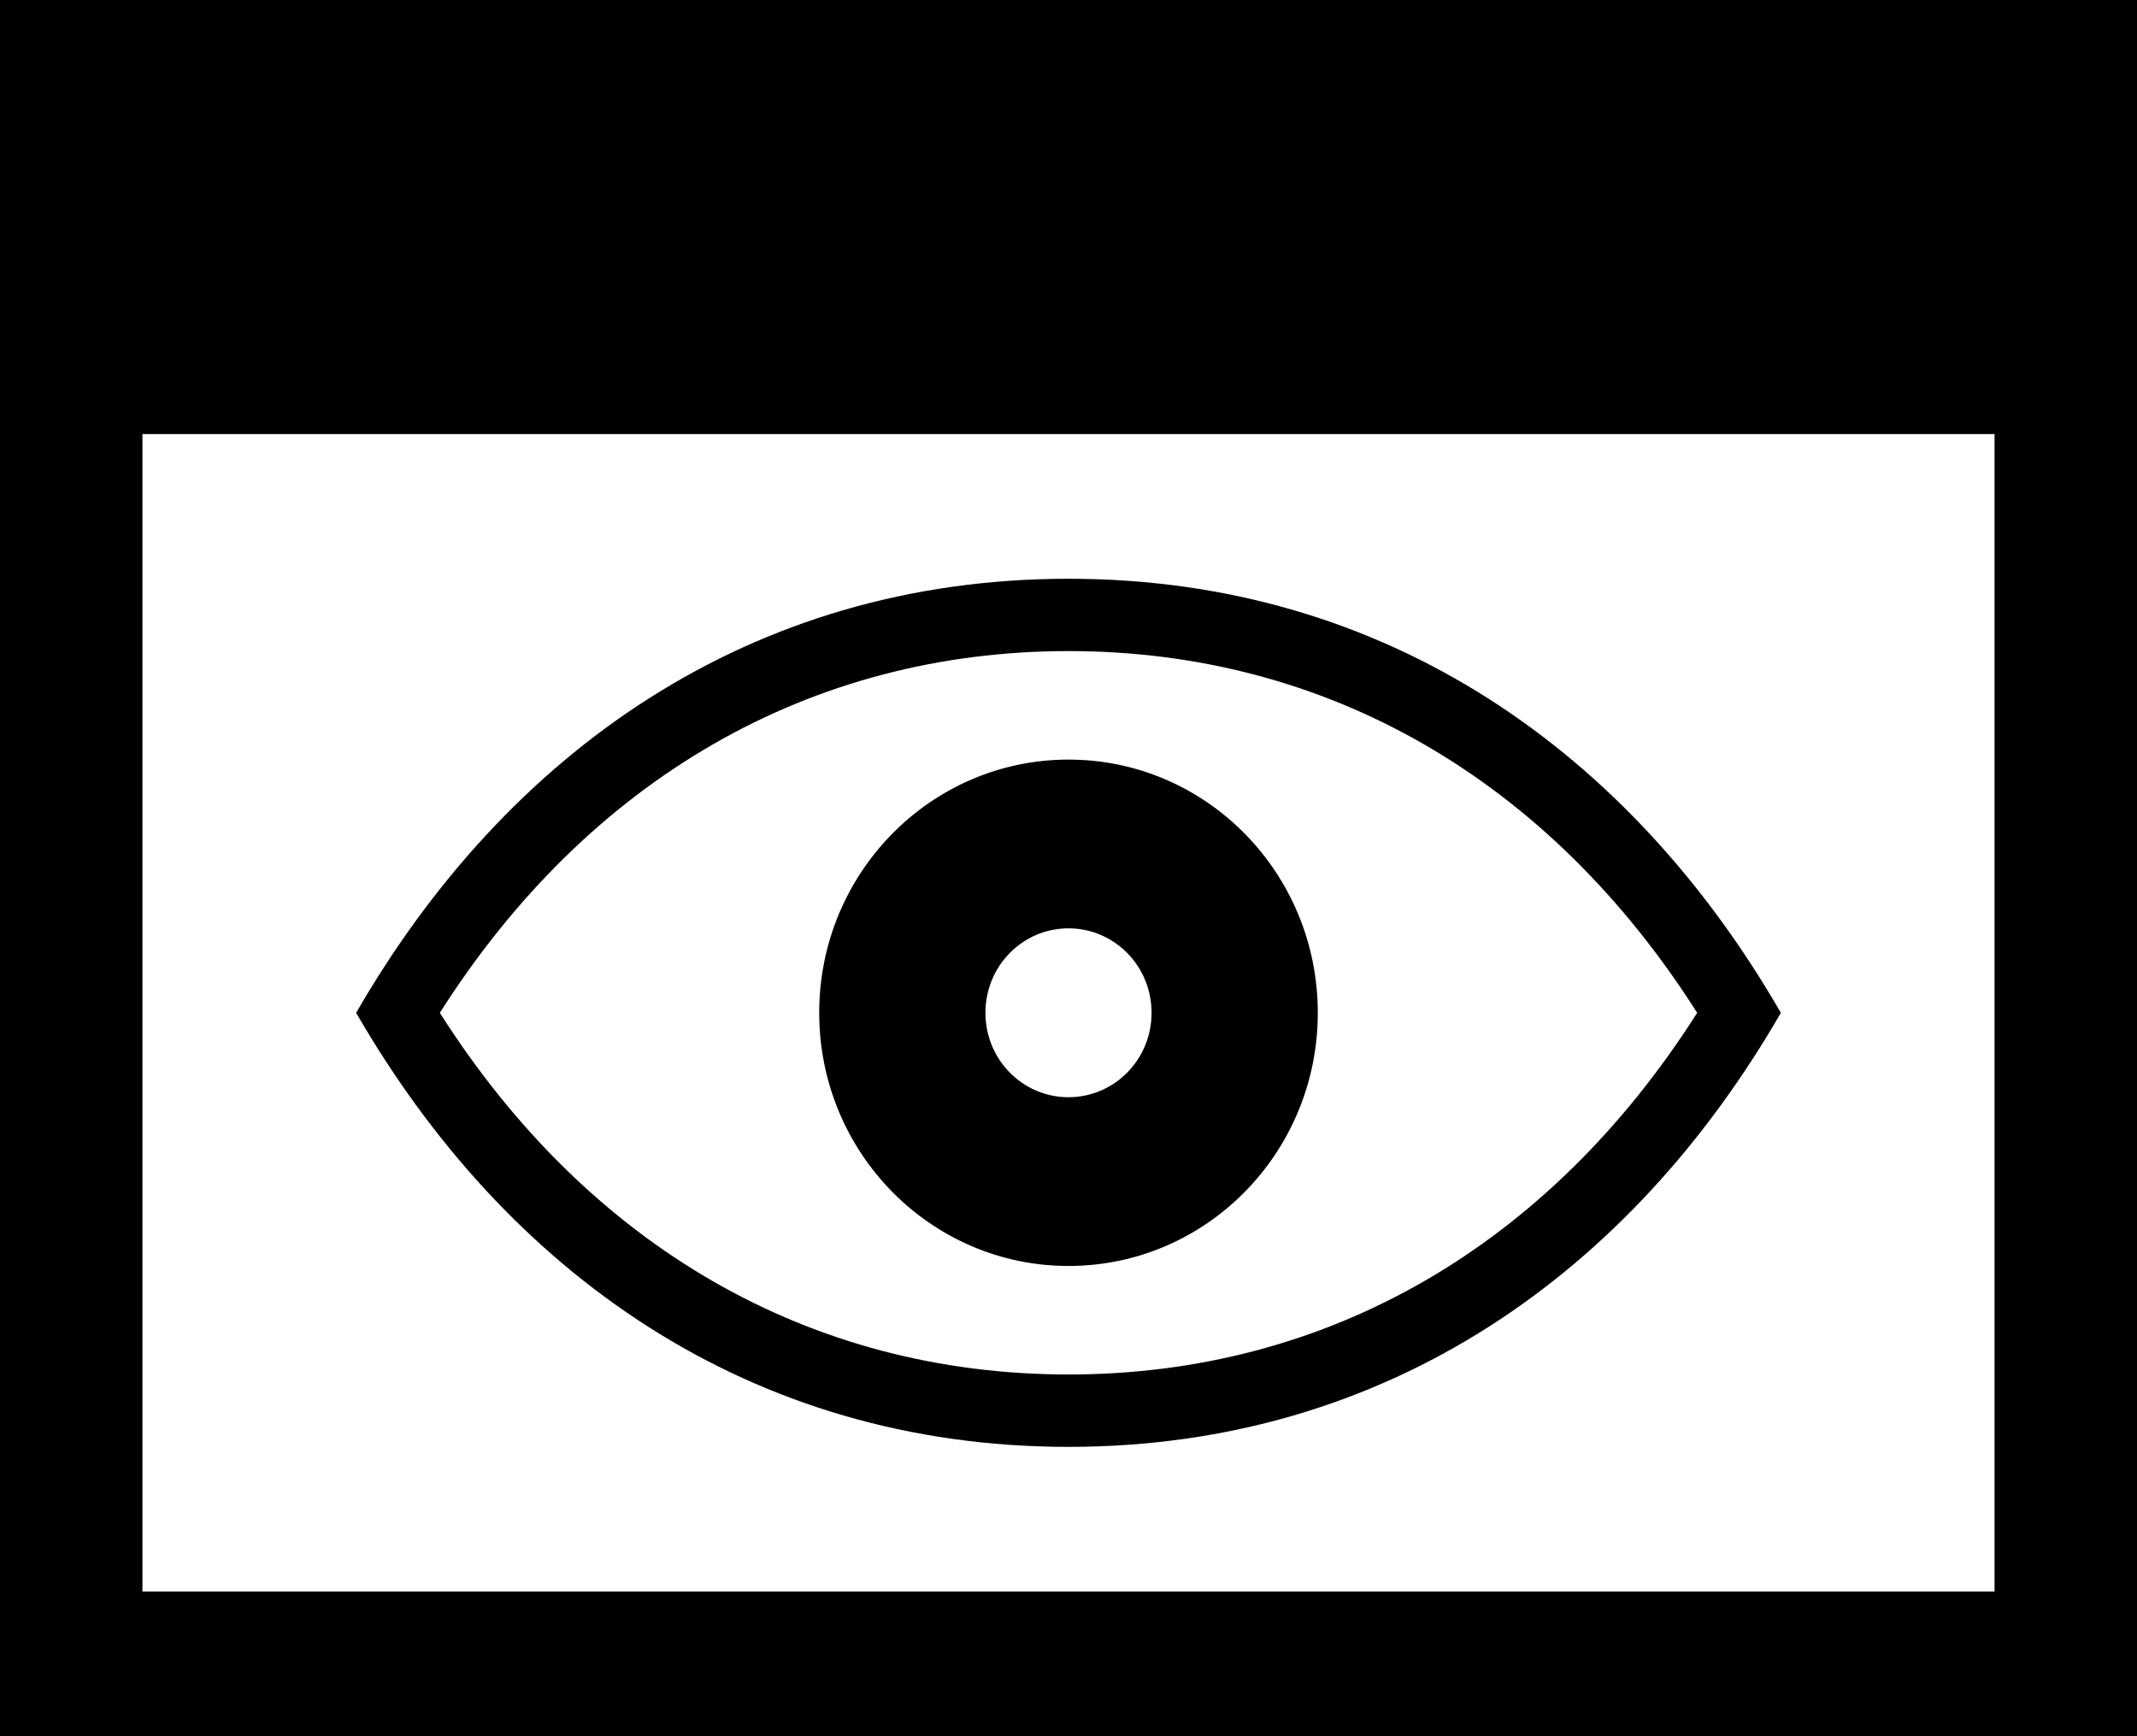 <svg width="32px" height="26px" viewBox="0 0 32 26" version="1.1" xmlns="http://www.w3.org/2000/svg" xmlns:xlink="http://www.w3.org/1999/xlink" fill-rule="evenodd">
    <path d="M0,0 L0,4.333 L0,26 L32,26 L32,4.333 L32,0 L0,0 L0,0 L0,0 L0,0 Z M29.867,23.833 L2.133,23.833 L2.133,6.5 L29.867,6.5 L29.867,23.833 L29.867,23.833 L29.867,23.833 L29.867,23.833 Z" id="Shape"></path>
    <path d="M16,21.667 C20.783,21.667 24.427,19.048 26.667,15.167 C24.427,11.285 20.783,8.667 16,8.667 C11.217,8.667 7.573,11.285 5.333,15.167 C7.573,19.048 11.217,21.667 16,21.667 L16,21.667 L16,21.667 L16,21.667 Z M16,9.75 C19.869,9.75 23.189,11.668 25.414,15.167 C23.189,18.666 19.869,20.583 16,20.583 C12.131,20.583 8.811,18.666 6.586,15.167 C8.811,11.668 12.131,9.75 16,9.75 L16,9.75 L16,9.75 L16,9.75 Z" id="Shape"></path>
    <path d="M16,18.958 C18.063,18.958 19.733,17.262 19.733,15.167 C19.733,13.072 18.063,11.375 16,11.375 C13.939,11.375 12.267,13.072 12.267,15.167 C12.267,17.262 13.939,18.958 16,18.958 L16,18.958 L16,18.958 L16,18.958 Z M16,13.902 C16.689,13.902 17.244,14.468 17.244,15.167 C17.244,15.865 16.689,16.431 16,16.431 C15.311,16.431 14.756,15.865 14.756,15.167 C14.756,14.468 15.311,13.902 16,13.902 L16,13.902 L16,13.902 L16,13.902 Z" id="Shape"></path>
</svg>